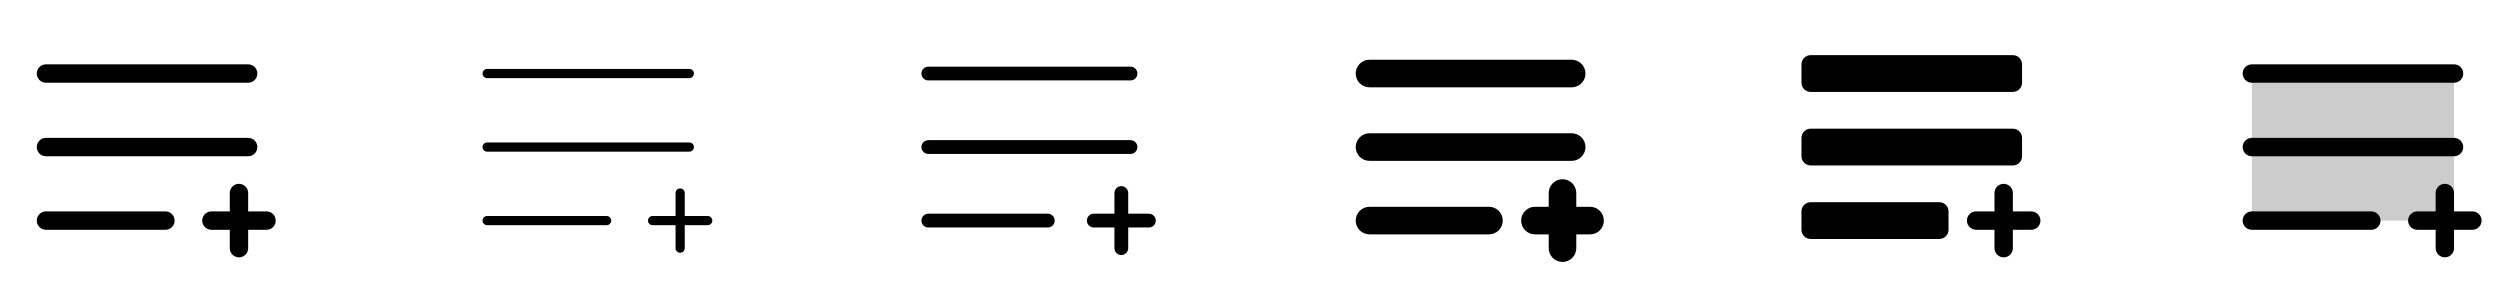 <svg width="272" height="32" viewBox="0 0 272 32" fill="none" xmlns="http://www.w3.org/2000/svg">
<g clip-path="url(#clip0_17_9434)">
<path d="M4 8C4 7.735 4.105 7.48 4.293 7.293C4.48 7.105 4.735 7 5 7H27C27.265 7 27.52 7.105 27.707 7.293C27.895 7.48 28 7.735 28 8C28 8.265 27.895 8.52 27.707 8.707C27.52 8.895 27.265 9 27 9H5C4.735 9 4.48 8.895 4.293 8.707C4.105 8.52 4 8.265 4 8ZM5 17H27C27.265 17 27.52 16.895 27.707 16.707C27.895 16.52 28 16.265 28 16C28 15.735 27.895 15.48 27.707 15.293C27.52 15.105 27.265 15 27 15H5C4.735 15 4.48 15.105 4.293 15.293C4.105 15.48 4 15.735 4 16C4 16.265 4.105 16.52 4.293 16.707C4.48 16.895 4.735 17 5 17ZM18 23H5C4.735 23 4.48 23.105 4.293 23.293C4.105 23.48 4 23.735 4 24C4 24.265 4.105 24.52 4.293 24.707C4.48 24.895 4.735 25 5 25H18C18.265 25 18.52 24.895 18.707 24.707C18.895 24.52 19 24.265 19 24C19 23.735 18.895 23.48 18.707 23.293C18.52 23.105 18.265 23 18 23ZM29 23H27V21C27 20.735 26.895 20.48 26.707 20.293C26.52 20.105 26.265 20 26 20C25.735 20 25.48 20.105 25.293 20.293C25.105 20.48 25 20.735 25 21V23H23C22.735 23 22.48 23.105 22.293 23.293C22.105 23.48 22 23.735 22 24C22 24.265 22.105 24.52 22.293 24.707C22.48 24.895 22.735 25 23 25H25V27C25 27.265 25.105 27.52 25.293 27.707C25.48 27.895 25.735 28 26 28C26.265 28 26.52 27.895 26.707 27.707C26.895 27.52 27 27.265 27 27V25H29C29.265 25 29.52 24.895 29.707 24.707C29.895 24.52 30 24.265 30 24C30 23.735 29.895 23.48 29.707 23.293C29.52 23.105 29.265 23 29 23Z" fill="currentColor"/>
<path d="M52.5 8C52.5 7.867 52.553 7.74 52.646 7.646C52.74 7.553 52.867 7.5 53 7.5H75C75.133 7.5 75.26 7.553 75.354 7.646C75.447 7.74 75.5 7.867 75.5 8C75.5 8.133 75.447 8.26 75.354 8.354C75.26 8.447 75.133 8.5 75 8.5H53C52.867 8.5 52.74 8.447 52.646 8.354C52.553 8.26 52.5 8.133 52.5 8ZM53 16.5H75C75.133 16.5 75.26 16.447 75.354 16.354C75.447 16.26 75.5 16.133 75.5 16C75.5 15.867 75.447 15.74 75.354 15.646C75.26 15.553 75.133 15.5 75 15.5H53C52.867 15.5 52.74 15.553 52.646 15.646C52.553 15.74 52.5 15.867 52.5 16C52.5 16.133 52.553 16.26 52.646 16.354C52.74 16.447 52.867 16.5 53 16.5ZM66 23.5H53C52.867 23.5 52.74 23.553 52.646 23.646C52.553 23.74 52.5 23.867 52.5 24C52.5 24.133 52.553 24.26 52.646 24.354C52.74 24.447 52.867 24.5 53 24.5H66C66.133 24.5 66.26 24.447 66.354 24.354C66.447 24.26 66.5 24.133 66.5 24C66.5 23.867 66.447 23.74 66.354 23.646C66.26 23.553 66.133 23.5 66 23.5ZM77 23.5H74.5V21C74.5 20.867 74.447 20.74 74.354 20.646C74.26 20.553 74.133 20.5 74 20.5C73.867 20.5 73.74 20.553 73.646 20.646C73.553 20.74 73.5 20.867 73.5 21V23.5H71C70.867 23.5 70.74 23.553 70.646 23.646C70.553 23.74 70.5 23.867 70.5 24C70.5 24.133 70.553 24.26 70.646 24.354C70.74 24.447 70.867 24.5 71 24.5H73.5V27C73.5 27.133 73.553 27.26 73.646 27.354C73.74 27.447 73.867 27.5 74 27.5C74.133 27.5 74.26 27.447 74.354 27.354C74.447 27.26 74.5 27.133 74.5 27V24.5H77C77.133 24.5 77.26 24.447 77.354 24.354C77.447 24.26 77.5 24.133 77.5 24C77.5 23.867 77.447 23.74 77.354 23.646C77.26 23.553 77.133 23.5 77 23.5Z" fill="currentColor"/>
<path d="M100.25 8C100.25 7.801 100.329 7.61 100.47 7.47C100.61 7.329 100.801 7.25 101 7.25H123C123.199 7.25 123.39 7.329 123.53 7.47C123.671 7.61 123.75 7.801 123.75 8C123.75 8.199 123.671 8.39 123.53 8.53C123.39 8.671 123.199 8.75 123 8.75H101C100.801 8.75 100.61 8.671 100.47 8.53C100.329 8.39 100.25 8.199 100.25 8ZM101 16.75H123C123.199 16.75 123.39 16.671 123.53 16.53C123.671 16.39 123.75 16.199 123.75 16C123.75 15.801 123.671 15.61 123.53 15.47C123.39 15.329 123.199 15.25 123 15.25H101C100.801 15.25 100.61 15.329 100.47 15.47C100.329 15.61 100.25 15.801 100.25 16C100.25 16.199 100.329 16.39 100.47 16.53C100.61 16.671 100.801 16.75 101 16.75ZM114 23.25H101C100.801 23.25 100.61 23.329 100.47 23.47C100.329 23.61 100.25 23.801 100.25 24C100.25 24.199 100.329 24.39 100.47 24.53C100.61 24.671 100.801 24.75 101 24.75H114C114.199 24.75 114.39 24.671 114.53 24.53C114.671 24.39 114.75 24.199 114.75 24C114.75 23.801 114.671 23.61 114.53 23.47C114.39 23.329 114.199 23.25 114 23.25ZM125 23.25H122.75V21C122.75 20.801 122.671 20.61 122.53 20.47C122.39 20.329 122.199 20.25 122 20.25C121.801 20.25 121.61 20.329 121.47 20.47C121.329 20.61 121.25 20.801 121.25 21V23.25H119C118.801 23.25 118.61 23.329 118.47 23.47C118.329 23.61 118.25 23.801 118.25 24C118.25 24.199 118.329 24.39 118.47 24.53C118.61 24.671 118.801 24.75 119 24.75H121.25V27C121.25 27.199 121.329 27.39 121.47 27.53C121.61 27.671 121.801 27.75 122 27.75C122.199 27.75 122.39 27.671 122.53 27.53C122.671 27.39 122.75 27.199 122.75 27V24.75H125C125.199 24.75 125.39 24.671 125.53 24.53C125.671 24.39 125.75 24.199 125.75 24C125.75 23.801 125.671 23.61 125.53 23.47C125.39 23.329 125.199 23.25 125 23.25Z" fill="currentColor"/>
<path d="M147.5 8C147.5 7.602 147.658 7.221 147.939 6.939C148.221 6.658 148.602 6.5 149 6.5H171C171.398 6.5 171.779 6.658 172.061 6.939C172.342 7.221 172.5 7.602 172.5 8C172.5 8.398 172.342 8.779 172.061 9.061C171.779 9.342 171.398 9.5 171 9.5H149C148.602 9.5 148.221 9.342 147.939 9.061C147.658 8.779 147.5 8.398 147.5 8ZM149 17.5H171C171.398 17.5 171.779 17.342 172.061 17.061C172.342 16.779 172.5 16.398 172.5 16C172.5 15.602 172.342 15.221 172.061 14.939C171.779 14.658 171.398 14.5 171 14.5H149C148.602 14.5 148.221 14.658 147.939 14.939C147.658 15.221 147.5 15.602 147.5 16C147.5 16.398 147.658 16.779 147.939 17.061C148.221 17.342 148.602 17.5 149 17.5ZM162 22.5H149C148.602 22.5 148.221 22.658 147.939 22.939C147.658 23.221 147.5 23.602 147.5 24C147.5 24.398 147.658 24.779 147.939 25.061C148.221 25.342 148.602 25.5 149 25.5H162C162.398 25.5 162.779 25.342 163.061 25.061C163.342 24.779 163.5 24.398 163.5 24C163.5 23.602 163.342 23.221 163.061 22.939C162.779 22.658 162.398 22.5 162 22.5ZM173 22.5H171.5V21C171.5 20.602 171.342 20.221 171.061 19.939C170.779 19.658 170.398 19.5 170 19.5C169.602 19.5 169.221 19.658 168.939 19.939C168.658 20.221 168.5 20.602 168.5 21V22.5H167C166.602 22.5 166.221 22.658 165.939 22.939C165.658 23.221 165.5 23.602 165.5 24C165.5 24.398 165.658 24.779 165.939 25.061C166.221 25.342 166.602 25.5 167 25.5H168.5V27C168.5 27.398 168.658 27.779 168.939 28.061C169.221 28.342 169.602 28.5 170 28.5C170.398 28.5 170.779 28.342 171.061 28.061C171.342 27.779 171.5 27.398 171.5 27V25.5H173C173.398 25.5 173.779 25.342 174.061 25.061C174.342 24.779 174.5 24.398 174.5 24C174.5 23.602 174.342 23.221 174.061 22.939C173.779 22.658 173.398 22.5 173 22.5Z" fill="currentColor"/>
<path d="M196 9V7C196 6.735 196.105 6.48 196.293 6.293C196.48 6.105 196.735 6 197 6H219C219.265 6 219.52 6.105 219.707 6.293C219.895 6.48 220 6.735 220 7V9C220 9.265 219.895 9.52 219.707 9.707C219.52 9.895 219.265 10 219 10H197C196.735 10 196.48 9.895 196.293 9.707C196.105 9.52 196 9.265 196 9ZM197 18H219C219.265 18 219.52 17.895 219.707 17.707C219.895 17.52 220 17.265 220 17V15C220 14.735 219.895 14.48 219.707 14.293C219.52 14.105 219.265 14 219 14H197C196.735 14 196.48 14.105 196.293 14.293C196.105 14.48 196 14.735 196 15V17C196 17.265 196.105 17.52 196.293 17.707C196.48 17.895 196.735 18 197 18ZM211 22H197C196.735 22 196.48 22.105 196.293 22.293C196.105 22.48 196 22.735 196 23V25C196 25.265 196.105 25.52 196.293 25.707C196.48 25.895 196.735 26 197 26H211C211.265 26 211.52 25.895 211.707 25.707C211.895 25.52 212 25.265 212 25V23C212 22.735 211.895 22.48 211.707 22.293C211.52 22.105 211.265 22 211 22ZM221 23H219V21C219 20.735 218.895 20.48 218.707 20.293C218.52 20.105 218.265 20 218 20C217.735 20 217.48 20.105 217.293 20.293C217.105 20.48 217 20.735 217 21V23H215C214.735 23 214.48 23.105 214.293 23.293C214.105 23.48 214 23.735 214 24C214 24.265 214.105 24.52 214.293 24.707C214.48 24.895 214.735 25 215 25H217V27C217 27.265 217.105 27.52 217.293 27.707C217.48 27.895 217.735 28 218 28C218.265 28 218.52 27.895 218.707 27.707C218.895 27.52 219 27.265 219 27V25H221C221.265 25 221.52 24.895 221.707 24.707C221.895 24.52 222 24.265 222 24C222 23.735 221.895 23.48 221.707 23.293C221.52 23.105 221.265 23 221 23Z" fill="currentColor"/>
<path opacity="0.2" d="M267 8V24H245V8H267Z" fill="currentColor"/>
<path d="M244 8C244 7.735 244.105 7.48 244.293 7.293C244.48 7.105 244.735 7 245 7H267C267.265 7 267.52 7.105 267.707 7.293C267.895 7.48 268 7.735 268 8C268 8.265 267.895 8.52 267.707 8.707C267.52 8.895 267.265 9 267 9H245C244.735 9 244.48 8.895 244.293 8.707C244.105 8.52 244 8.265 244 8ZM245 17H267C267.265 17 267.52 16.895 267.707 16.707C267.895 16.52 268 16.265 268 16C268 15.735 267.895 15.48 267.707 15.293C267.52 15.105 267.265 15 267 15H245C244.735 15 244.48 15.105 244.293 15.293C244.105 15.48 244 15.735 244 16C244 16.265 244.105 16.52 244.293 16.707C244.48 16.895 244.735 17 245 17ZM258 23H245C244.735 23 244.48 23.105 244.293 23.293C244.105 23.48 244 23.735 244 24C244 24.265 244.105 24.52 244.293 24.707C244.48 24.895 244.735 25 245 25H258C258.265 25 258.52 24.895 258.707 24.707C258.895 24.52 259 24.265 259 24C259 23.735 258.895 23.48 258.707 23.293C258.52 23.105 258.265 23 258 23ZM269 23H267V21C267 20.735 266.895 20.48 266.707 20.293C266.52 20.105 266.265 20 266 20C265.735 20 265.48 20.105 265.293 20.293C265.105 20.48 265 20.735 265 21V23H263C262.735 23 262.48 23.105 262.293 23.293C262.105 23.48 262 23.735 262 24C262 24.265 262.105 24.52 262.293 24.707C262.48 24.895 262.735 25 263 25H265V27C265 27.265 265.105 27.52 265.293 27.707C265.48 27.895 265.735 28 266 28C266.265 28 266.52 27.895 266.707 27.707C266.895 27.52 267 27.265 267 27V25H269C269.265 25 269.52 24.895 269.707 24.707C269.895 24.52 270 24.265 270 24C270 23.735 269.895 23.48 269.707 23.293C269.52 23.105 269.265 23 269 23Z" fill="currentColor"/>
</g>
<defs>
<clipPath id="clip0_17_9434">
<rect width="272" height="32" rx="5" fill="white"/>
</clipPath>
</defs>
</svg>
